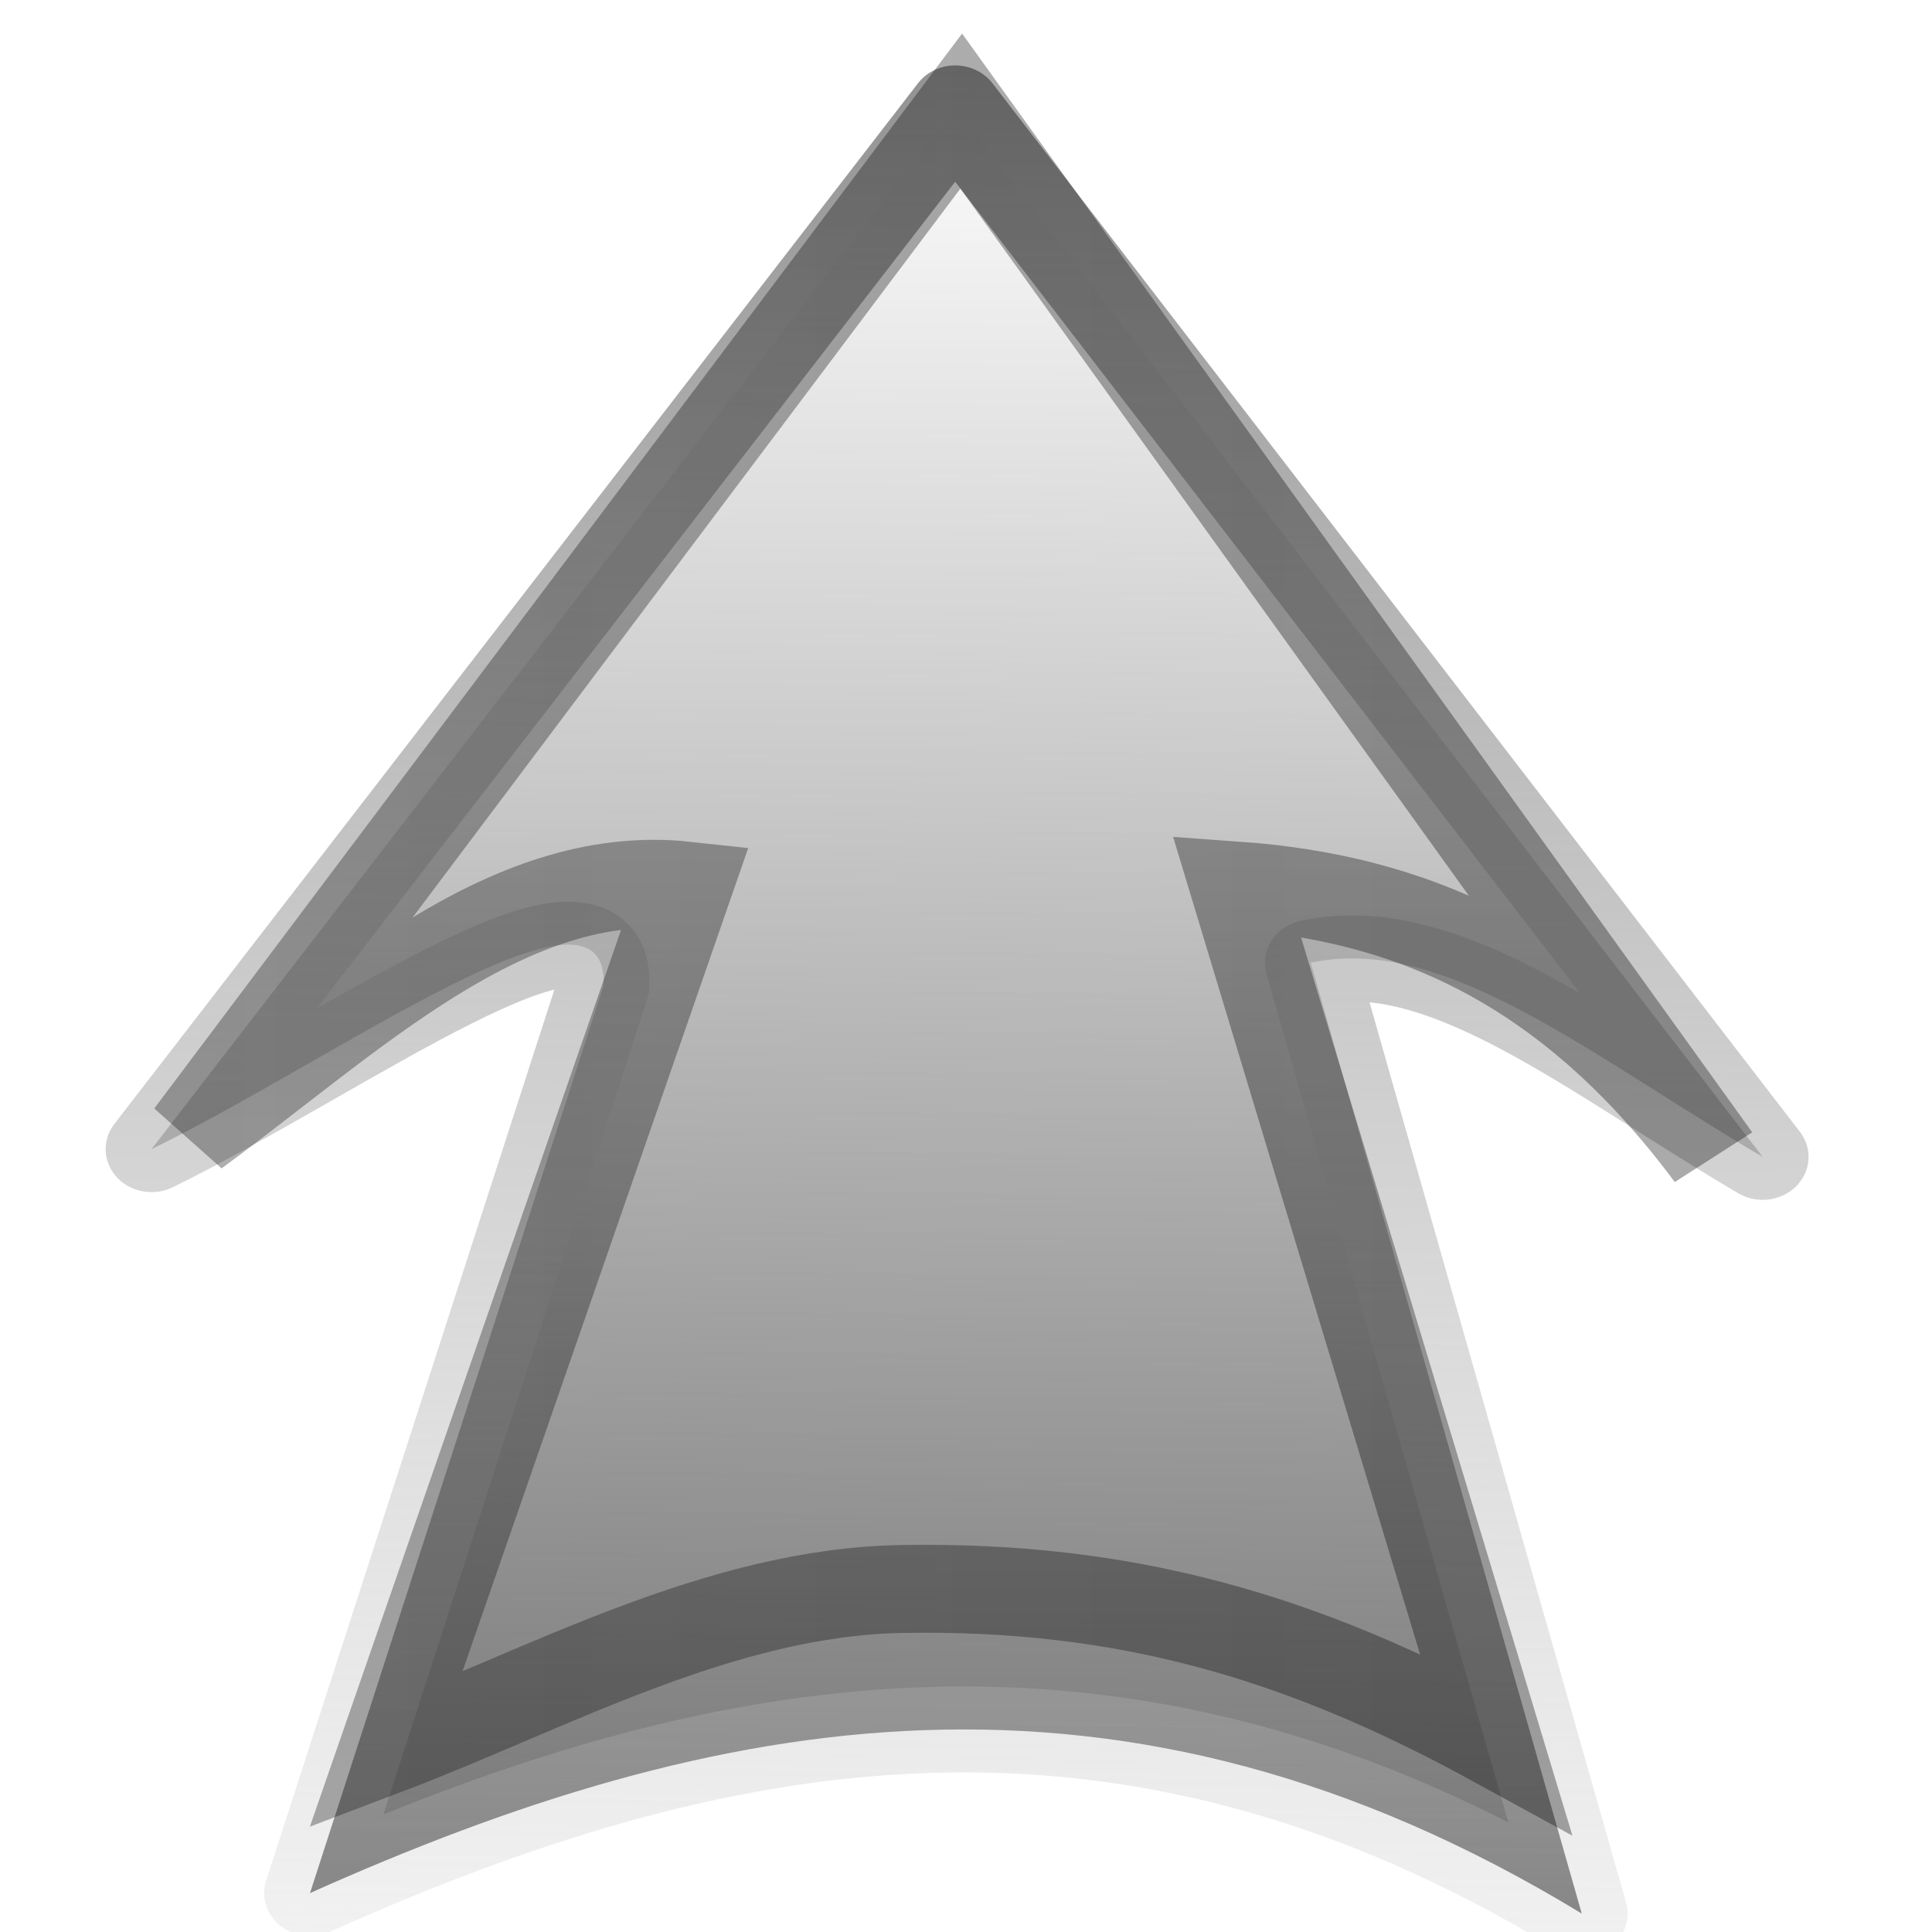 <?xml version="1.0" encoding="UTF-8" standalone="no"?>
<!-- Created with Inkscape (http://www.inkscape.org/) -->

<svg
   xmlns:dc="http://purl.org/dc/elements/1.1/"
   xmlns:cc="http://creativecommons.org/ns#"
   xmlns:rdf="http://www.w3.org/1999/02/22-rdf-syntax-ns#"
   xmlns:svg="http://www.w3.org/2000/svg"
   xmlns="http://www.w3.org/2000/svg"
   xmlns:xlink="http://www.w3.org/1999/xlink"
   xmlns:sodipodi="http://sodipodi.sourceforge.net/DTD/sodipodi-0.dtd"
   xmlns:inkscape="http://www.inkscape.org/namespaces/inkscape"
   version="1.0"
   width="96"
   height="96"
   id="svg2594"
   inkscape:version="0.48.1 r9760"
   sodipodi:docname="ws-switch-arrow-up.svg">
  <sodipodi:namedview
     pagecolor="#ffffff"
     bordercolor="#666666"
     borderopacity="1"
     objecttolerance="10"
     gridtolerance="10"
     guidetolerance="10"
     inkscape:pageopacity="0"
     inkscape:pageshadow="2"
     inkscape:window-width="1280"
     inkscape:window-height="755"
     id="namedview17"
     showgrid="false"
     inkscape:zoom="3.34375"
     inkscape:cx="48"
     inkscape:cy="51.588785"
     inkscape:window-x="0"
     inkscape:window-y="22"
     inkscape:window-maximized="1"
     inkscape:current-layer="svg2594" />
  <defs
     id="defs2596">
    <linearGradient
       id="linearGradient2264">
      <stop
         id="stop2266"
         style="stop-color:#c4c4c4;stop-opacity:1;"
         offset="0" />
      <stop
         id="stop2268"
         style="stop-color:#7e7e7e;stop-opacity:1;"
         offset="1" />
    </linearGradient>
    <linearGradient
       x1="22.182"
       y1="14.5"
       x2="22.182"
       y2="44.051"
       id="linearGradient2532"
       xlink:href="#linearGradient2264"
       gradientUnits="userSpaceOnUse"
       gradientTransform="matrix(0.517,0,0,0.533,0.543,-0.742)" />
    <linearGradient
       id="linearGradient4222">
      <stop
         id="stop4224"
         style="stop-color:#000000;stop-opacity:0.942;"
         offset="0" />
      <stop
         id="stop4226"
         style="stop-color:#262626;stop-opacity:1;"
         offset="1" />
    </linearGradient>
    <linearGradient
       x1="28.622"
       y1="18.219"
       x2="28.622"
       y2="49.563"
       id="linearGradient2529"
       xlink:href="#linearGradient4222"
       gradientUnits="userSpaceOnUse"
       gradientTransform="matrix(-0.599,0,0,0.616,27.232,-3.981)" />
    <linearGradient
       inkscape:collect="always"
       xlink:href="#linearGradient3771"
       id="linearGradient3807"
       gradientUnits="userSpaceOnUse"
       gradientTransform="translate(-0.015,-1.308)"
       x1="0.479"
       y1="11.058"
       x2="28.368"
       y2="12.525" />
    <linearGradient
       inkscape:collect="always"
       id="linearGradient3771">
      <stop
         style="stop-color:#808080;stop-opacity:1"
         offset="0"
         id="stop3773" />
      <stop
         style="stop-color:#d2d2d2;stop-opacity:0;"
         offset="1"
         id="stop3775" />
    </linearGradient>
    <linearGradient
       inkscape:collect="always"
       xlink:href="#linearGradient4222-4"
       id="linearGradient3809"
       gradientUnits="userSpaceOnUse"
       gradientTransform="matrix(-0.599,0,0,0.616,26.953,-5.317)"
       x1="28.622"
       y1="18.219"
       x2="28.622"
       y2="49.563" />
    <linearGradient
       id="linearGradient4222-4">
      <stop
         id="stop4224-9"
         style="stop-color:#000000;stop-opacity:0.942;"
         offset="0" />
      <stop
         id="stop4226-2"
         style="stop-color:#262626;stop-opacity:1;"
         offset="1" />
    </linearGradient>
    <linearGradient
       y2="49.563"
       x2="28.622"
       y1="18.219"
       x1="28.622"
       gradientTransform="matrix(-0.599,0,0,0.616,26.953,-5.317)"
       gradientUnits="userSpaceOnUse"
       id="linearGradient3025"
       xlink:href="#linearGradient4222-4"
       inkscape:collect="always" />
    <linearGradient
       inkscape:collect="always"
       xlink:href="#linearGradient4222-5"
       id="linearGradient3809-1"
       gradientUnits="userSpaceOnUse"
       gradientTransform="matrix(-0.599,0,0,0.616,26.953,-5.317)"
       x1="28.622"
       y1="18.219"
       x2="28.622"
       y2="49.563" />
    <linearGradient
       id="linearGradient4222-5">
      <stop
         id="stop4224-94"
         style="stop-color:#000000;stop-opacity:0.942;"
         offset="0" />
      <stop
         id="stop4226-9"
         style="stop-color:#262626;stop-opacity:1;"
         offset="1" />
    </linearGradient>
    <linearGradient
       y2="49.563"
       x2="28.622"
       y1="18.219"
       x1="28.622"
       gradientTransform="matrix(-1.94,0,0,2.201,108.881,-67.108)"
       gradientUnits="userSpaceOnUse"
       id="linearGradient3097"
       xlink:href="#linearGradient4222-5"
       inkscape:collect="always" />
    <linearGradient
       inkscape:collect="always"
       xlink:href="#linearGradient3074"
       id="linearGradient3080"
       x1="23.292"
       y1="9.094"
       x2="-0.052"
       y2="8.837"
       gradientUnits="userSpaceOnUse" />
    <linearGradient
       inkscape:collect="always"
       id="linearGradient3074">
      <stop
         style="stop-color:#666666;stop-opacity:1;"
         offset="0"
         id="stop3076" />
      <stop
         style="stop-color:#666666;stop-opacity:0;"
         offset="1"
         id="stop3078" />
    </linearGradient>
    <linearGradient
       inkscape:collect="always"
       xlink:href="#linearGradient3771-9"
       id="linearGradient3807-0"
       gradientUnits="userSpaceOnUse"
       gradientTransform="translate(-0.015,-1.308)"
       x1="-2.876"
       y1="11.764"
       x2="28.368"
       y2="12.525" />
    <linearGradient
       inkscape:collect="always"
       id="linearGradient3771-9">
      <stop
         style="stop-color:#808080;stop-opacity:1"
         offset="0"
         id="stop3773-1" />
      <stop
         style="stop-color:#d2d2d2;stop-opacity:0;"
         offset="1"
         id="stop3775-7" />
    </linearGradient>
    <linearGradient
       inkscape:collect="always"
       xlink:href="#linearGradient4222-1"
       id="linearGradient3809-7"
       gradientUnits="userSpaceOnUse"
       gradientTransform="matrix(-0.599,0,0,0.616,26.953,-5.317)"
       x1="28.622"
       y1="18.219"
       x2="28.622"
       y2="49.563" />
    <linearGradient
       id="linearGradient4222-1">
      <stop
         id="stop4224-1"
         style="stop-color:#000000;stop-opacity:0.942;"
         offset="0" />
      <stop
         id="stop4226-5"
         style="stop-color:#262626;stop-opacity:1;"
         offset="1" />
    </linearGradient>
    <linearGradient
       y2="49.563"
       x2="28.622"
       y1="18.219"
       x1="28.622"
       gradientTransform="matrix(-0.599,0,0,0.616,26.953,-5.317)"
       gradientUnits="userSpaceOnUse"
       id="linearGradient3147"
       xlink:href="#linearGradient4222-1"
       inkscape:collect="always" />
  </defs>
  <g
     transform="matrix(0,-1.349,-1.305,0,14.046,110.802)"
     id="layer1">
    <g
       transform="matrix(-3.239,0,0,3.575,79.596,-65.369)"
       id="g3116">
      <g
         id="g3797">
        <path
           d="M 12.372,2.522 0.448,11.122 12.284,19.682 C 11.238,17.678 8.983,14.799 10.427,14.868 l 10.317,3.126 C 18.685,13.688 17.784,9.364 20.977,4.449 L 10.164,7.335 C 9.836,5.917 11.215,4.363 12.372,2.522 z"
           id="path2624"
           style="fill:url(#linearGradient3080);fill-opacity:1;fill-rule:nonzero;stroke:url(#linearGradient3807-0);stroke-width:0.977;stroke-linecap:round;stroke-linejoin:round;stroke-miterlimit:4;stroke-opacity:1;stroke-dasharray:none;stroke-dashoffset:0;marker:none;visibility:visible;display:inline;overflow:visible"
           inkscape:connector-curvature="0"
           sodipodi:nodetypes="cccccccc" />
      </g>
      <path
         sodipodi:nodetypes="cccccsccc"
         inkscape:connector-curvature="0"
         style="opacity:0.354;fill:none;stroke:url(#linearGradient3147);stroke-width:1;stroke-linecap:butt;stroke-linejoin:miter;stroke-miterlimit:4;stroke-opacity:1;stroke-dasharray:none;stroke-dashoffset:0;marker:none;visibility:visible;display:inline;overflow:visible"
         id="path2626"
         d="M 12.372,3.048 0.479,11.058 12.109,19.244 C 10.78,17.548 9.062,15.908 9.286,13.991 L 19.122,17.188 C 18.428,15.475 17.324,13.637 17.286,11.699 17.239,9.305 17.835,7.419 19.034,5.367 L 9.286,8.125 C 9.423,6.334 10.137,4.606 12.372,3.048 z" />
    </g>
  </g>
</svg>
